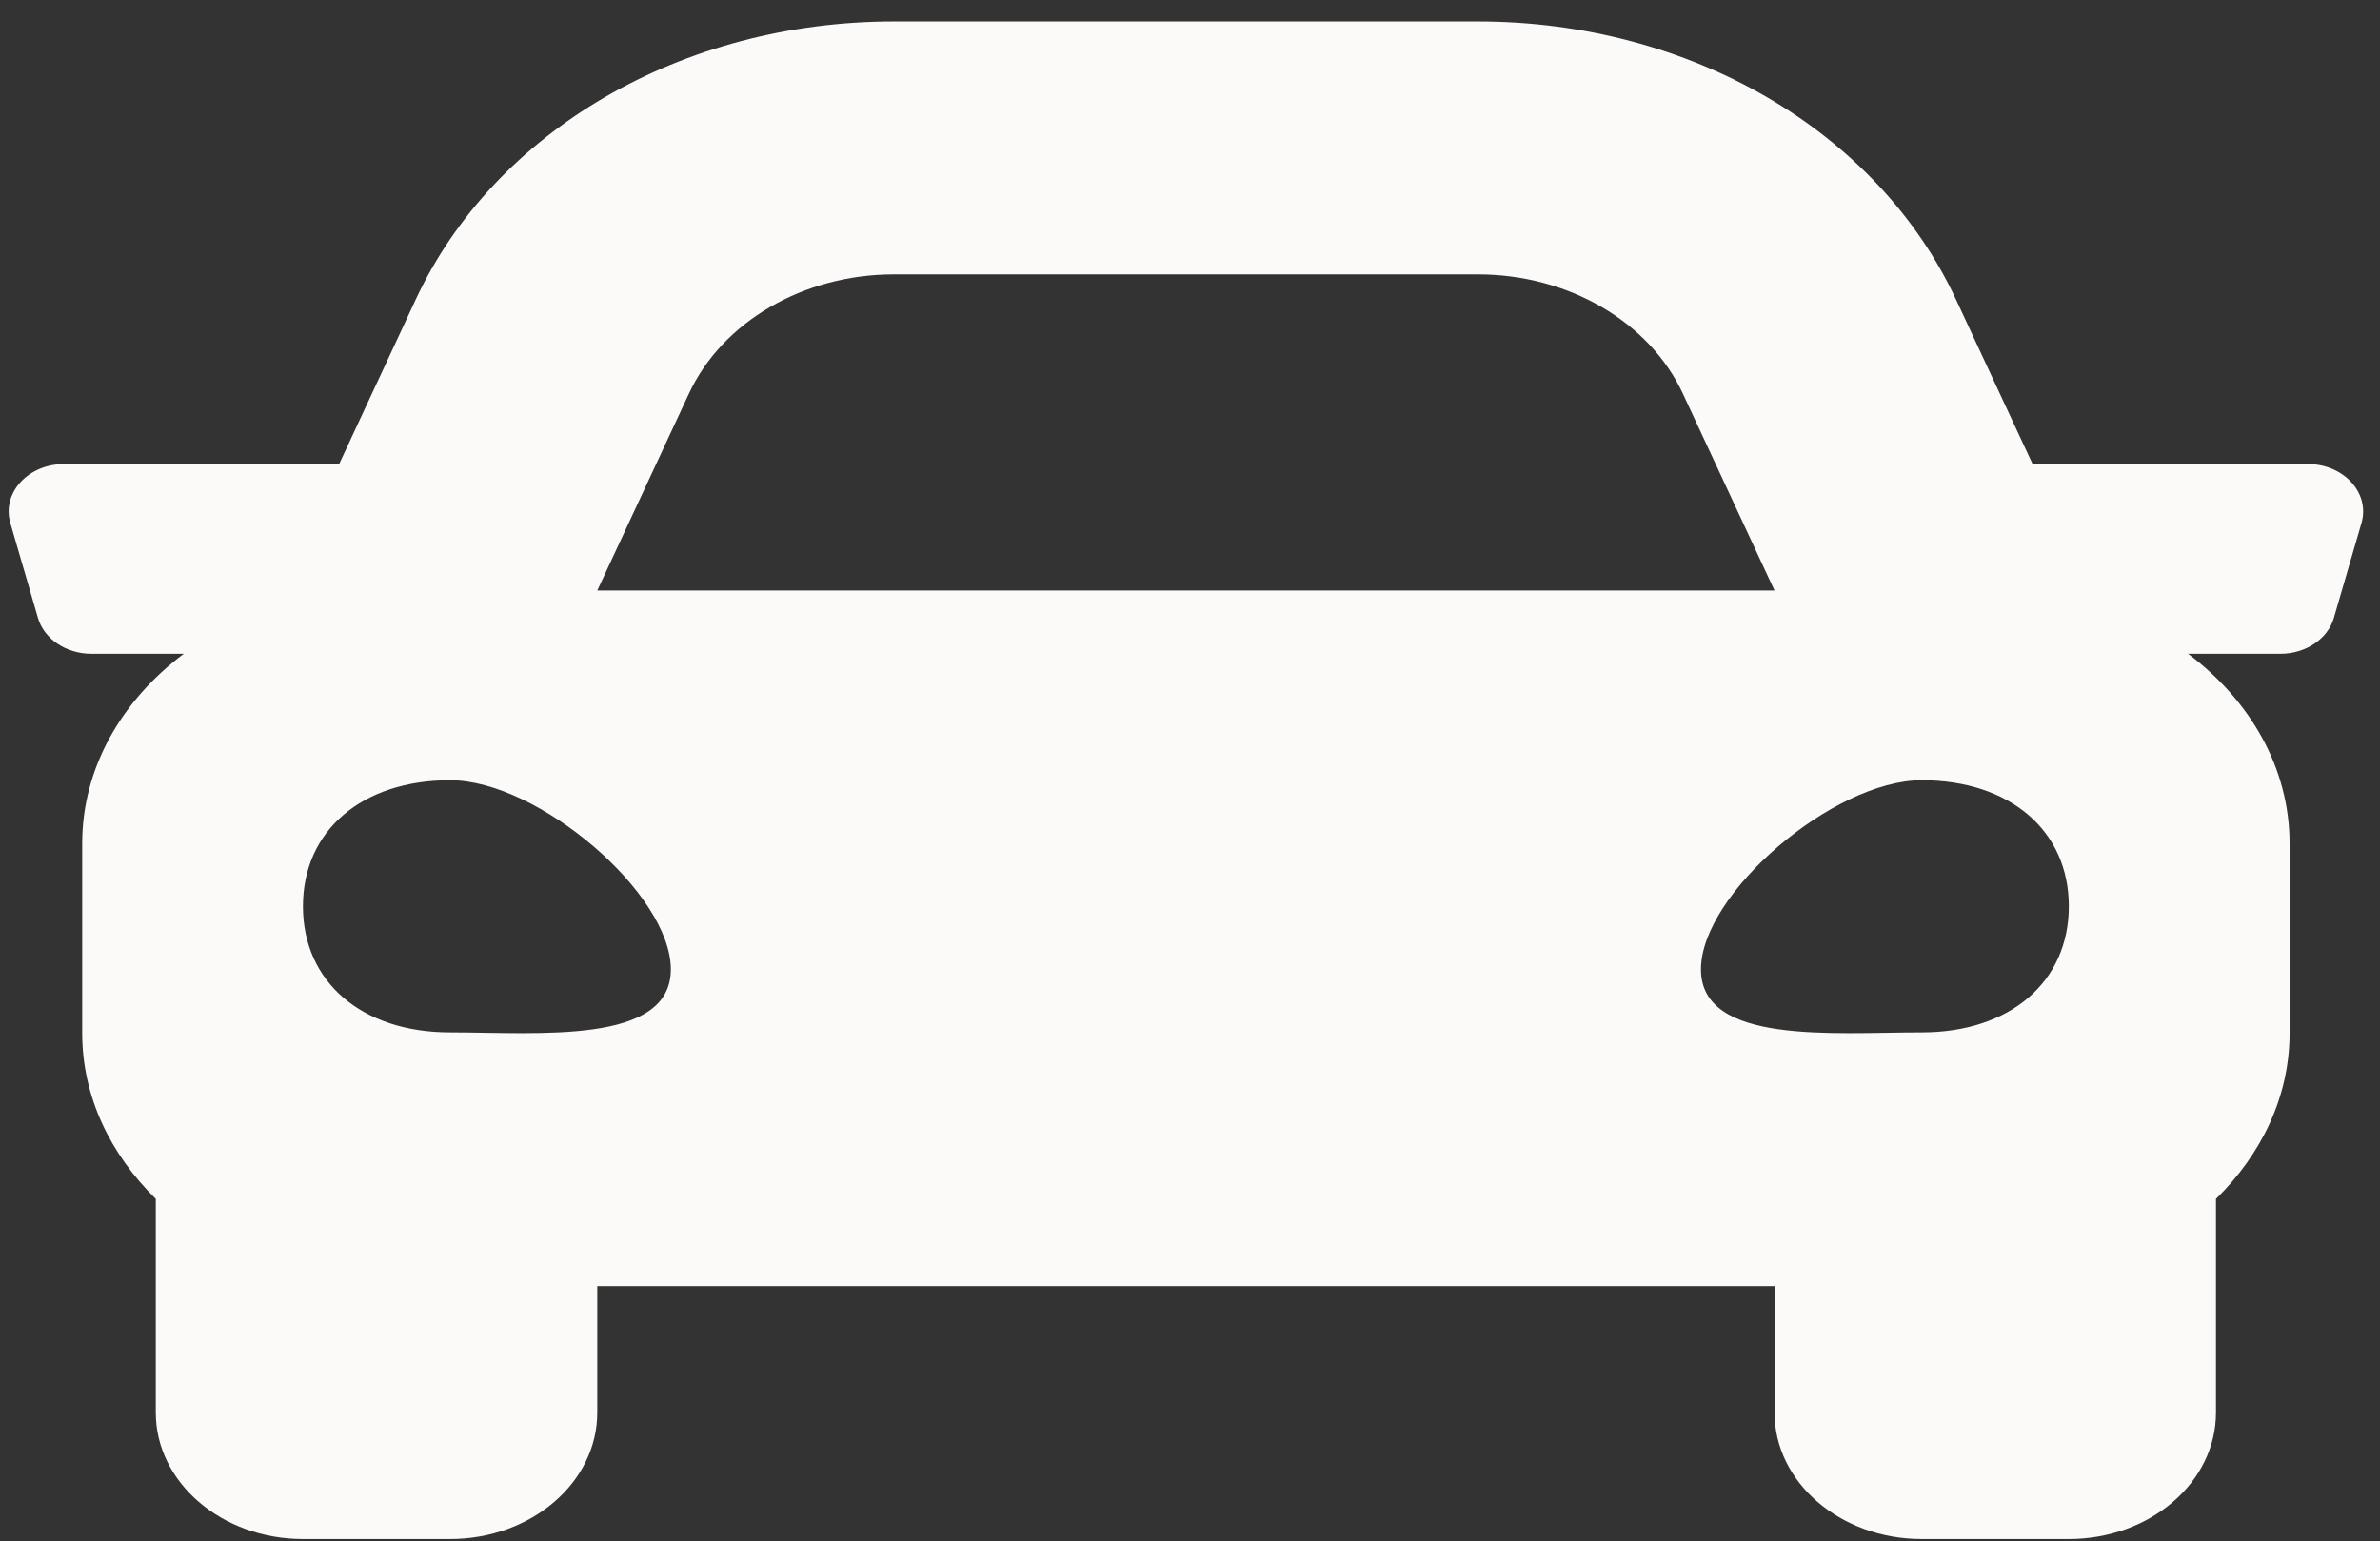 <svg width="105" height="68" viewBox="0 0 105 68" fill="none" xmlns="http://www.w3.org/2000/svg">
<rect x="0" y="0" width="105" height="68" fill="#333333" stroke="none"/>
<g id="&#240;&#159;&#166;&#134; icon &#34;Car&#34;">
<path id="Vector" d="M101.82 20.478H89.674L86.298 13.223C82.828 5.765 74.549 0.947 65.202 0.947H39.436C30.091 0.947 21.81 5.765 18.338 13.223L14.962 20.478H2.818C1.233 20.478 0.071 21.758 0.456 23.078L1.674 27.263C1.943 28.195 2.917 28.849 4.035 28.849H8.107C5.382 30.894 3.627 33.867 3.627 37.219V45.59C3.627 48.401 4.877 50.938 6.873 52.902V62.331C6.873 65.412 9.781 67.911 13.366 67.911H19.858C23.443 67.911 26.35 65.412 26.35 62.331V56.75H78.288V62.331C78.288 65.412 81.195 67.911 84.78 67.911H91.272C94.857 67.911 97.764 65.412 97.764 62.331V52.902C99.761 50.94 101.011 48.402 101.011 45.59V37.219C101.011 33.867 99.256 30.894 96.533 28.849H100.605C101.723 28.849 102.697 28.195 102.966 27.263L104.184 23.078C104.567 21.758 103.405 20.478 101.82 20.478ZM30.393 17.369C31.873 14.191 35.453 12.107 39.436 12.107H65.202C69.185 12.107 72.765 14.191 74.244 17.369L78.288 26.058H26.35L30.393 17.369ZM19.858 45.555C15.963 45.555 13.366 43.33 13.366 39.992C13.366 36.654 15.963 34.429 19.858 34.429C23.753 34.429 29.596 39.435 29.596 42.773C29.596 46.111 23.753 45.555 19.858 45.555ZM84.78 45.555C80.885 45.555 75.042 46.111 75.042 42.773C75.042 39.435 80.885 34.429 84.78 34.429C88.675 34.429 91.272 36.654 91.272 39.992C91.272 43.33 88.675 45.555 84.78 45.555Z" fill="#FCF9F9"/>
</g>
</svg>
